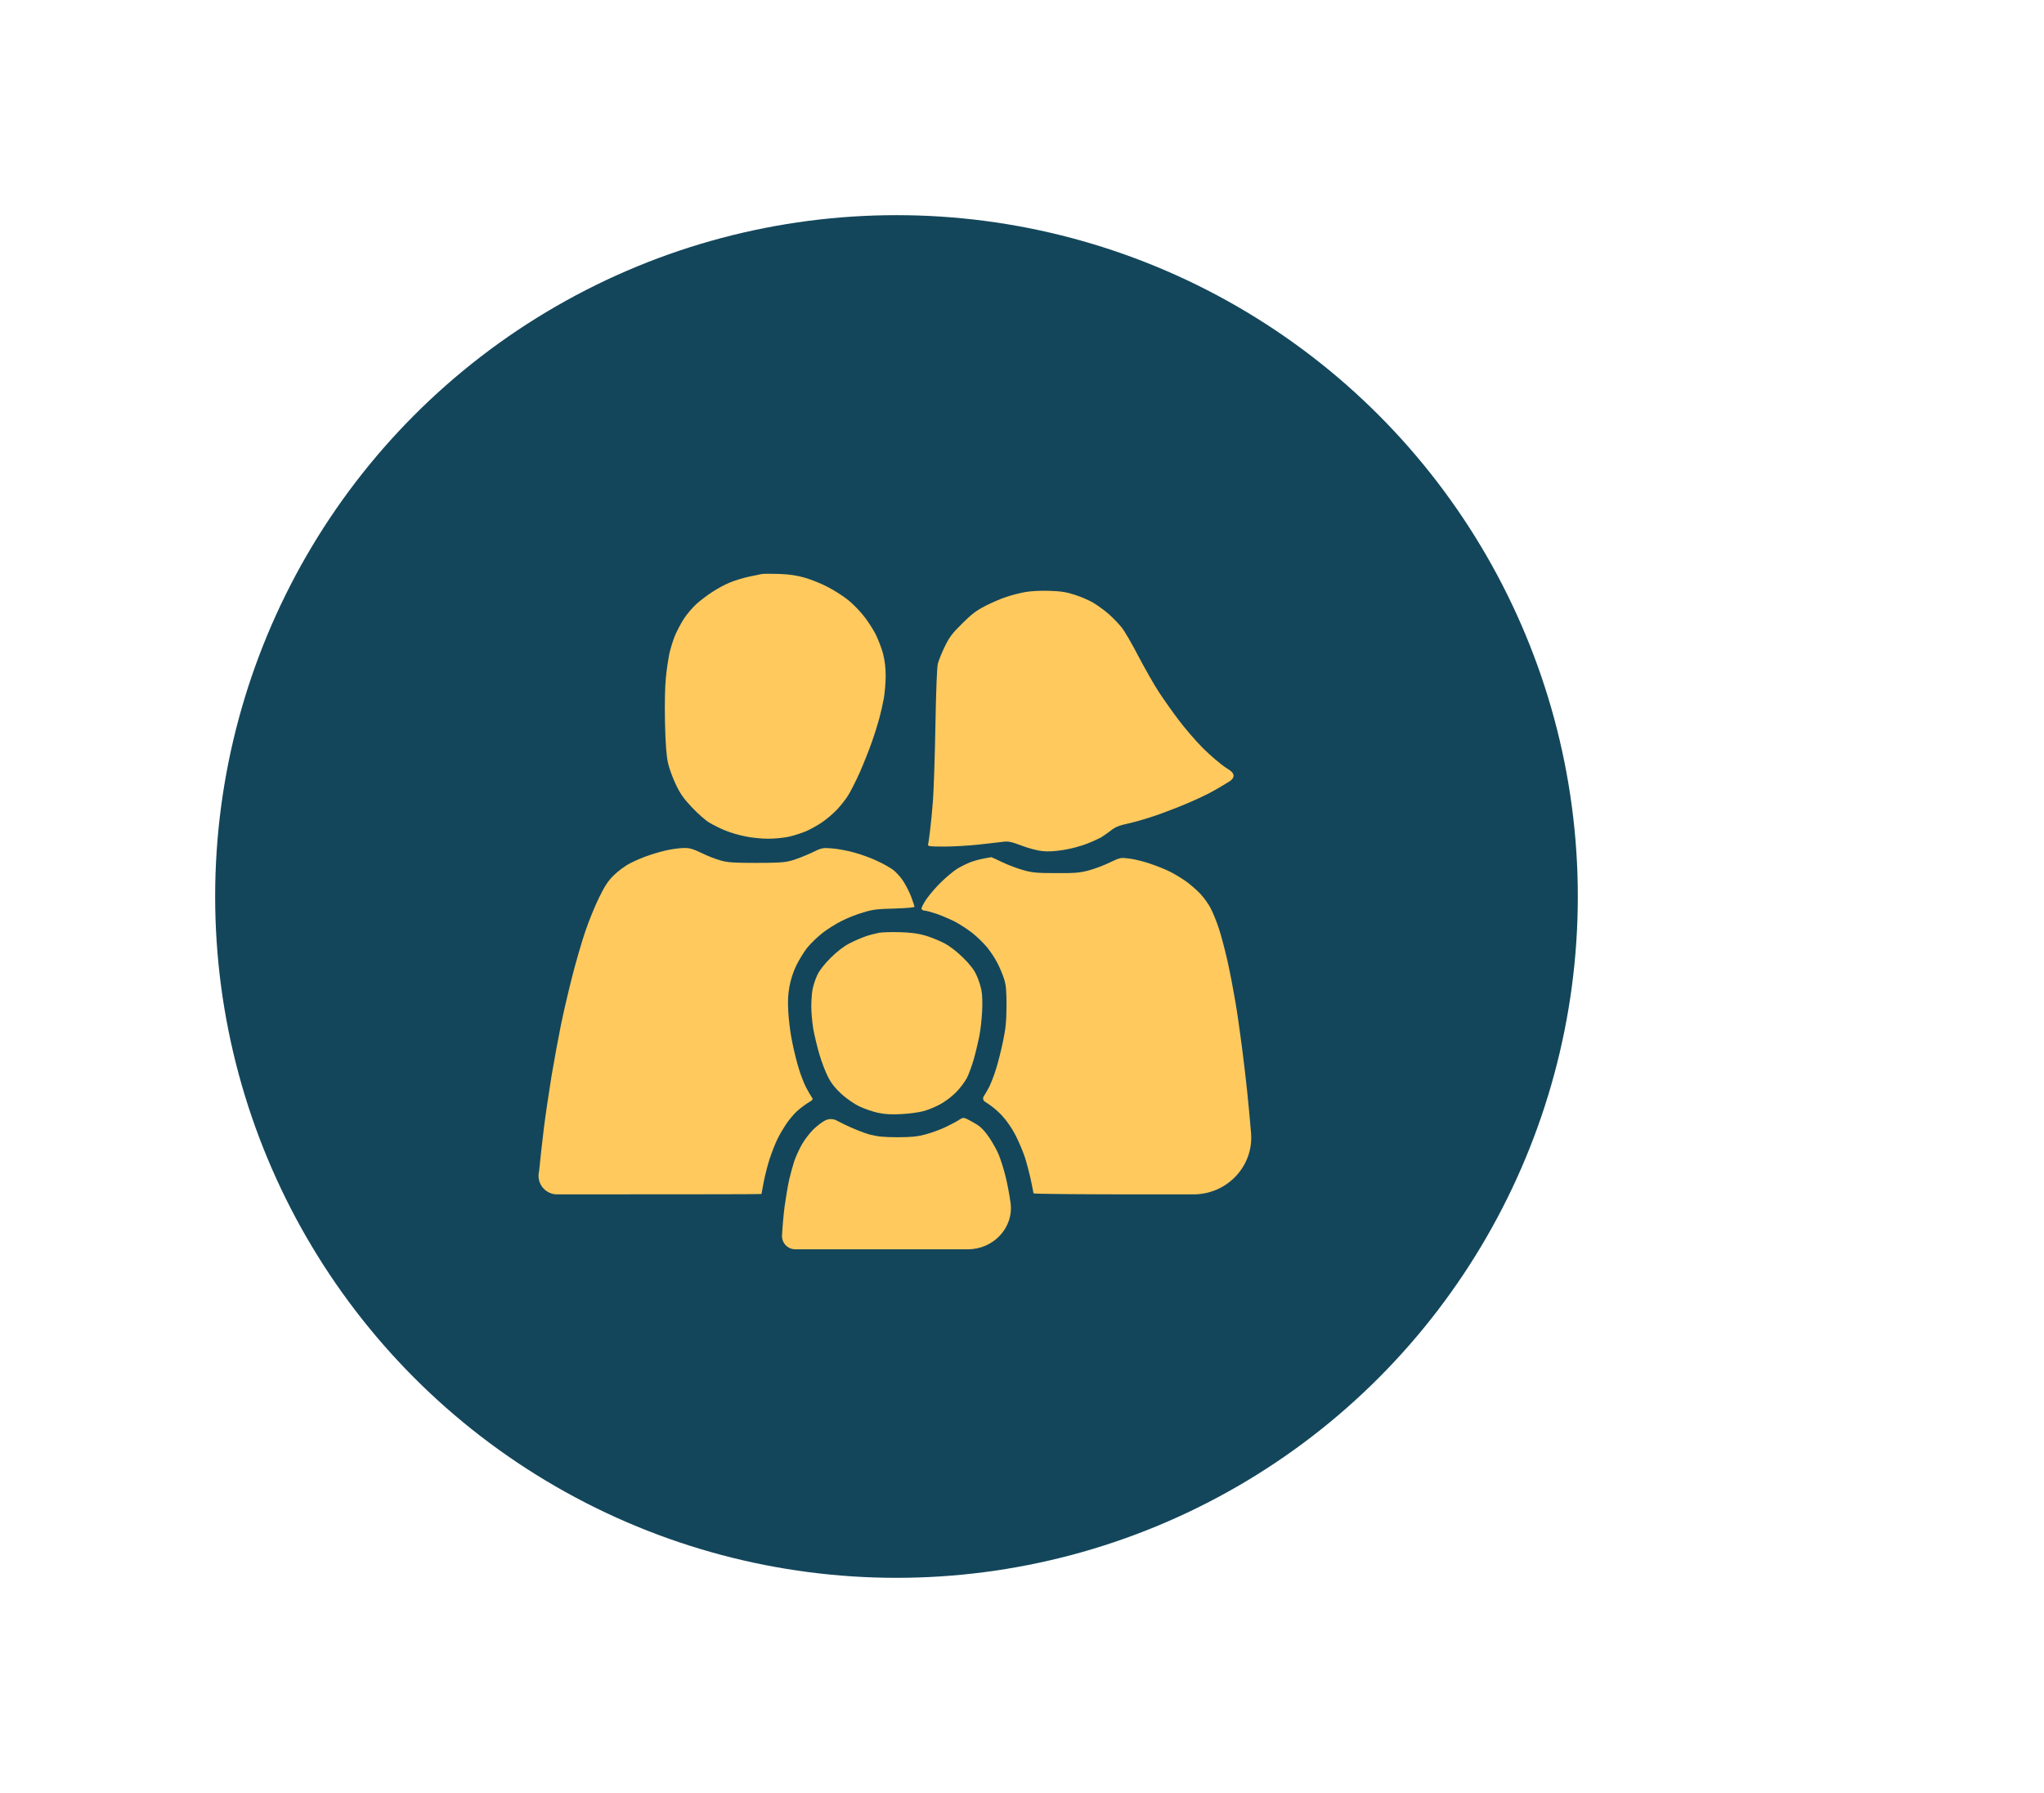 <svg width="57" height="50" viewBox="0 0 57 50" fill="none" xmlns="http://www.w3.org/2000/svg">
<g filter="url(#filter0_dd_147_493)">
<circle cx="25" cy="25" r="19" fill="#13465B"/>
</g>
<path d="M20.871 16.085C21.02 16.052 21.184 16.02 21.235 16.009C21.286 15.998 21.505 15.998 21.727 16.005C22.023 16.016 22.216 16.045 22.457 16.114C22.635 16.166 22.931 16.286 23.106 16.381C23.284 16.476 23.529 16.632 23.653 16.734C23.777 16.833 23.963 17.022 24.068 17.154C24.178 17.285 24.327 17.515 24.407 17.664C24.484 17.814 24.582 18.069 24.626 18.229C24.674 18.419 24.699 18.634 24.699 18.849C24.699 19.028 24.674 19.309 24.648 19.469C24.619 19.63 24.561 19.885 24.52 20.034C24.48 20.184 24.389 20.479 24.313 20.691C24.24 20.902 24.09 21.278 23.981 21.529C23.868 21.781 23.718 22.076 23.649 22.186C23.58 22.295 23.438 22.474 23.335 22.583C23.233 22.689 23.051 22.846 22.931 22.926C22.81 23.01 22.613 23.119 22.493 23.174C22.373 23.225 22.154 23.298 22.008 23.331C21.866 23.363 21.604 23.389 21.425 23.389C21.25 23.389 20.969 23.363 20.798 23.327C20.626 23.294 20.371 23.221 20.233 23.163C20.094 23.108 19.89 23.006 19.78 22.94C19.675 22.878 19.456 22.685 19.295 22.514C19.066 22.273 18.967 22.131 18.847 21.876C18.759 21.697 18.661 21.424 18.628 21.274C18.584 21.077 18.559 20.756 18.544 20.144C18.533 19.608 18.544 19.137 18.57 18.886C18.592 18.663 18.635 18.379 18.661 18.248C18.69 18.116 18.756 17.894 18.81 17.755C18.865 17.617 18.982 17.394 19.066 17.263C19.149 17.132 19.31 16.946 19.416 16.847C19.525 16.749 19.729 16.592 19.868 16.505C20.006 16.413 20.229 16.293 20.36 16.242C20.491 16.187 20.721 16.118 20.871 16.085Z" fill="#FFC95E"/>
<path d="M28.072 16.643C28.214 16.596 28.44 16.537 28.582 16.512C28.736 16.483 29.006 16.468 29.257 16.476C29.585 16.486 29.742 16.512 29.968 16.585C30.128 16.636 30.358 16.734 30.479 16.804C30.599 16.873 30.796 17.019 30.92 17.125C31.04 17.23 31.204 17.402 31.281 17.5C31.361 17.599 31.573 17.963 31.747 18.302C31.926 18.641 32.178 19.086 32.309 19.287C32.44 19.487 32.688 19.841 32.863 20.071C33.035 20.3 33.341 20.658 33.541 20.858C33.746 21.062 34.034 21.311 34.198 21.416C34.23 21.438 34.261 21.458 34.291 21.478C34.431 21.573 34.438 21.683 34.3 21.781C34.183 21.857 33.964 21.985 33.815 22.069C33.666 22.153 33.352 22.299 33.122 22.397C32.892 22.495 32.506 22.645 32.265 22.729C32.025 22.813 31.671 22.919 31.481 22.959C31.219 23.017 31.102 23.061 30.989 23.152C30.909 23.214 30.785 23.301 30.716 23.345C30.646 23.385 30.464 23.469 30.314 23.527C30.165 23.589 29.877 23.666 29.676 23.699C29.432 23.739 29.235 23.753 29.075 23.735C28.944 23.724 28.681 23.655 28.491 23.582C28.2 23.473 28.116 23.454 27.963 23.476C27.864 23.487 27.558 23.52 27.288 23.553C27.018 23.582 26.588 23.608 26.333 23.608C25.906 23.608 25.866 23.6 25.881 23.542C25.892 23.509 25.913 23.341 25.935 23.17C25.957 22.999 25.994 22.63 26.015 22.35C26.037 22.069 26.07 21.125 26.085 20.253C26.103 19.261 26.128 18.605 26.154 18.503C26.18 18.412 26.263 18.2 26.347 18.029C26.471 17.773 26.555 17.66 26.829 17.391C27.095 17.125 27.226 17.026 27.489 16.891C27.667 16.8 27.93 16.687 28.072 16.643Z" fill="#FFC95E"/>
<path d="M18.118 23.845C18.278 23.79 18.515 23.724 18.646 23.699C18.778 23.673 18.971 23.648 19.077 23.648C19.226 23.644 19.328 23.673 19.569 23.79C19.733 23.87 19.974 23.965 20.105 23.998C20.294 24.052 20.488 24.063 21.089 24.063C21.691 24.063 21.884 24.052 22.074 23.998C22.205 23.961 22.449 23.866 22.621 23.786C22.92 23.64 22.938 23.637 23.204 23.659C23.354 23.67 23.634 23.721 23.824 23.775C24.014 23.826 24.302 23.932 24.462 24.009C24.623 24.082 24.82 24.195 24.9 24.253C24.98 24.311 25.108 24.45 25.18 24.559C25.253 24.669 25.355 24.866 25.407 25C25.458 25.139 25.501 25.263 25.501 25.285C25.501 25.307 25.283 25.325 24.947 25.336C24.477 25.347 24.338 25.361 24.072 25.445C23.893 25.496 23.623 25.602 23.47 25.682C23.314 25.759 23.069 25.912 22.931 26.021C22.792 26.131 22.599 26.317 22.504 26.437C22.413 26.554 22.278 26.776 22.205 26.926C22.125 27.086 22.048 27.327 22.015 27.509C21.975 27.732 21.964 27.928 21.983 28.22C21.994 28.443 22.041 28.818 22.092 29.059C22.14 29.299 22.223 29.635 22.278 29.806C22.329 29.978 22.42 30.207 22.475 30.317C22.533 30.426 22.603 30.55 22.632 30.59C22.683 30.66 22.675 30.671 22.515 30.765C22.424 30.824 22.285 30.929 22.209 31.002C22.128 31.079 22.005 31.228 21.928 31.338C21.855 31.447 21.742 31.637 21.684 31.757C21.622 31.878 21.523 32.133 21.461 32.322C21.399 32.512 21.326 32.807 21.294 32.979C21.261 33.15 21.235 33.292 21.235 33.296C21.235 33.303 19.936 33.306 15.536 33.307C15.244 33.307 15.008 33.065 15.018 32.773C15.018 32.711 15.037 32.664 15.037 32.632C15.058 32.392 15.117 31.874 15.164 31.484C15.211 31.093 15.314 30.419 15.383 29.989C15.456 29.558 15.572 28.928 15.642 28.585C15.711 28.242 15.853 27.637 15.955 27.236C16.057 26.835 16.221 26.269 16.32 25.978C16.418 25.686 16.593 25.259 16.706 25.03C16.86 24.712 16.962 24.559 17.115 24.41C17.228 24.297 17.428 24.147 17.571 24.074C17.709 24.001 17.957 23.896 18.118 23.845Z" fill="#FFC95E"/>
<path d="M27.058 24.045C27.163 24.005 27.337 23.958 27.443 23.94C27.443 23.94 27.443 23.939 27.443 23.939C27.443 23.939 27.443 23.939 27.443 23.939C27.533 23.924 27.612 23.911 27.635 23.905C27.64 23.904 27.644 23.903 27.648 23.905C27.679 23.916 27.805 23.973 27.952 24.045C28.119 24.125 28.386 24.224 28.546 24.268C28.79 24.337 28.936 24.348 29.458 24.348C29.983 24.352 30.121 24.337 30.369 24.271C30.53 24.227 30.792 24.129 30.953 24.049L30.954 24.048C31.241 23.914 31.248 23.91 31.5 23.943C31.642 23.961 31.897 24.023 32.072 24.085C32.251 24.144 32.495 24.242 32.619 24.304C32.747 24.366 32.947 24.49 33.068 24.574C33.188 24.658 33.37 24.818 33.472 24.924C33.574 25.033 33.709 25.219 33.767 25.34C33.83 25.46 33.932 25.715 33.994 25.905C34.056 26.094 34.165 26.506 34.234 26.816C34.304 27.126 34.398 27.626 34.449 27.928C34.501 28.227 34.581 28.796 34.632 29.186C34.683 29.577 34.748 30.134 34.778 30.426C34.81 30.718 34.858 31.243 34.887 31.593C34.965 32.523 34.216 33.307 33.282 33.307H31.908C30.209 33.307 28.82 33.296 28.82 33.278C28.82 33.263 28.787 33.095 28.747 32.906C28.706 32.716 28.63 32.428 28.579 32.268C28.524 32.107 28.411 31.837 28.324 31.666C28.229 31.476 28.079 31.258 27.937 31.104C27.826 30.987 27.676 30.852 27.465 30.721C27.414 30.689 27.399 30.621 27.434 30.572C27.467 30.521 27.54 30.397 27.591 30.299C27.638 30.197 27.726 29.978 27.777 29.806C27.831 29.635 27.919 29.292 27.97 29.041C28.047 28.68 28.065 28.476 28.068 28.056C28.068 27.644 28.057 27.48 28.003 27.309C27.966 27.188 27.882 26.984 27.813 26.853C27.747 26.722 27.613 26.521 27.518 26.408C27.419 26.291 27.237 26.113 27.106 26.011C26.974 25.909 26.756 25.766 26.613 25.693C26.471 25.624 26.245 25.526 26.103 25.478C25.961 25.431 25.819 25.394 25.782 25.394C25.749 25.394 25.709 25.372 25.698 25.347C25.687 25.325 25.749 25.197 25.84 25.066C25.932 24.935 26.118 24.72 26.256 24.588C26.391 24.457 26.584 24.297 26.686 24.231C26.785 24.169 26.956 24.085 27.058 24.045Z" fill="#FFC95E"/>
<path d="M24.156 26.105C24.265 26.069 24.429 26.029 24.52 26.011C24.612 25.996 24.874 25.989 25.104 25.996C25.392 26.003 25.611 26.032 25.797 26.087C25.946 26.131 26.183 26.226 26.325 26.299C26.489 26.386 26.679 26.532 26.858 26.707C27.044 26.889 27.168 27.05 27.23 27.192C27.284 27.305 27.346 27.495 27.368 27.611C27.394 27.735 27.401 27.98 27.387 28.22C27.376 28.443 27.339 28.753 27.306 28.913C27.273 29.073 27.208 29.354 27.157 29.533C27.106 29.712 27.018 29.952 26.963 30.062C26.905 30.171 26.767 30.357 26.646 30.474C26.53 30.59 26.329 30.74 26.198 30.805C26.067 30.875 25.862 30.959 25.742 30.988C25.622 31.021 25.352 31.057 25.14 31.068C24.86 31.083 24.685 31.075 24.484 31.032C24.335 30.999 24.098 30.919 23.955 30.849C23.813 30.78 23.594 30.627 23.463 30.506C23.303 30.361 23.182 30.211 23.095 30.04C23.022 29.901 22.913 29.617 22.851 29.405C22.788 29.194 22.712 28.873 22.679 28.694C22.65 28.516 22.624 28.235 22.624 28.074C22.624 27.914 22.639 27.692 22.661 27.582C22.683 27.473 22.741 27.29 22.796 27.181C22.854 27.057 22.996 26.878 23.168 26.707C23.35 26.528 23.532 26.386 23.7 26.302C23.842 26.229 24.047 26.142 24.156 26.105Z" fill="#FFC95E"/>
<path d="M22.675 31.502C22.778 31.4 22.931 31.283 23.015 31.243C23.113 31.195 23.229 31.195 23.327 31.245L23.561 31.363C23.78 31.469 24.087 31.593 24.247 31.637C24.473 31.695 24.648 31.713 25.031 31.713C25.421 31.713 25.585 31.695 25.815 31.633C25.975 31.589 26.231 31.498 26.38 31.425C26.53 31.352 26.697 31.265 26.752 31.225C26.84 31.166 26.869 31.163 26.953 31.199C27.011 31.225 27.135 31.294 27.237 31.356C27.361 31.433 27.47 31.549 27.587 31.724C27.682 31.863 27.802 32.078 27.853 32.206C27.904 32.33 27.988 32.592 28.036 32.785C28.087 32.982 28.152 33.325 28.181 33.544C28.274 34.241 27.698 34.838 26.995 34.838H22.177C21.964 34.838 21.796 34.66 21.808 34.448C21.819 34.229 21.851 33.865 21.881 33.635C21.913 33.405 21.968 33.077 22.005 32.906C22.045 32.734 22.11 32.497 22.15 32.377C22.191 32.257 22.285 32.053 22.358 31.921C22.431 31.79 22.577 31.6 22.675 31.502Z" fill="#FFC95E"/>
<defs>
<filter id="filter0_dd_147_493" x="-7" y="-7" width="64" height="64" filterUnits="userSpaceOnUse" color-interpolation-filters="sRGB">
<feFlood flood-opacity="0" result="BackgroundImageFix"/>
<feColorMatrix in="SourceAlpha" type="matrix" values="0 0 0 0 0 0 0 0 0 0 0 0 0 0 0 0 0 0 127 0" result="hardAlpha"/>
<feOffset dx="-1" dy="-1"/>
<feGaussianBlur stdDeviation="6"/>
<feComposite in2="hardAlpha" operator="out"/>
<feColorMatrix type="matrix" values="0 0 0 0 0 0 0 0 0 0 0 0 0 0 0 0 0 0 0.05 0"/>
<feBlend mode="normal" in2="BackgroundImageFix" result="effect1_dropShadow_147_493"/>
<feColorMatrix in="SourceAlpha" type="matrix" values="0 0 0 0 0 0 0 0 0 0 0 0 0 0 0 0 0 0 127 0" result="hardAlpha"/>
<feOffset dx="1" dy="1"/>
<feGaussianBlur stdDeviation="6"/>
<feComposite in2="hardAlpha" operator="out"/>
<feColorMatrix type="matrix" values="0 0 0 0 0 0 0 0 0 0 0 0 0 0 0 0 0 0 0.05 0"/>
<feBlend mode="normal" in2="effect1_dropShadow_147_493" result="effect2_dropShadow_147_493"/>
<feBlend mode="normal" in="SourceGraphic" in2="effect2_dropShadow_147_493" result="shape"/>
</filter>
</defs>
</svg>
